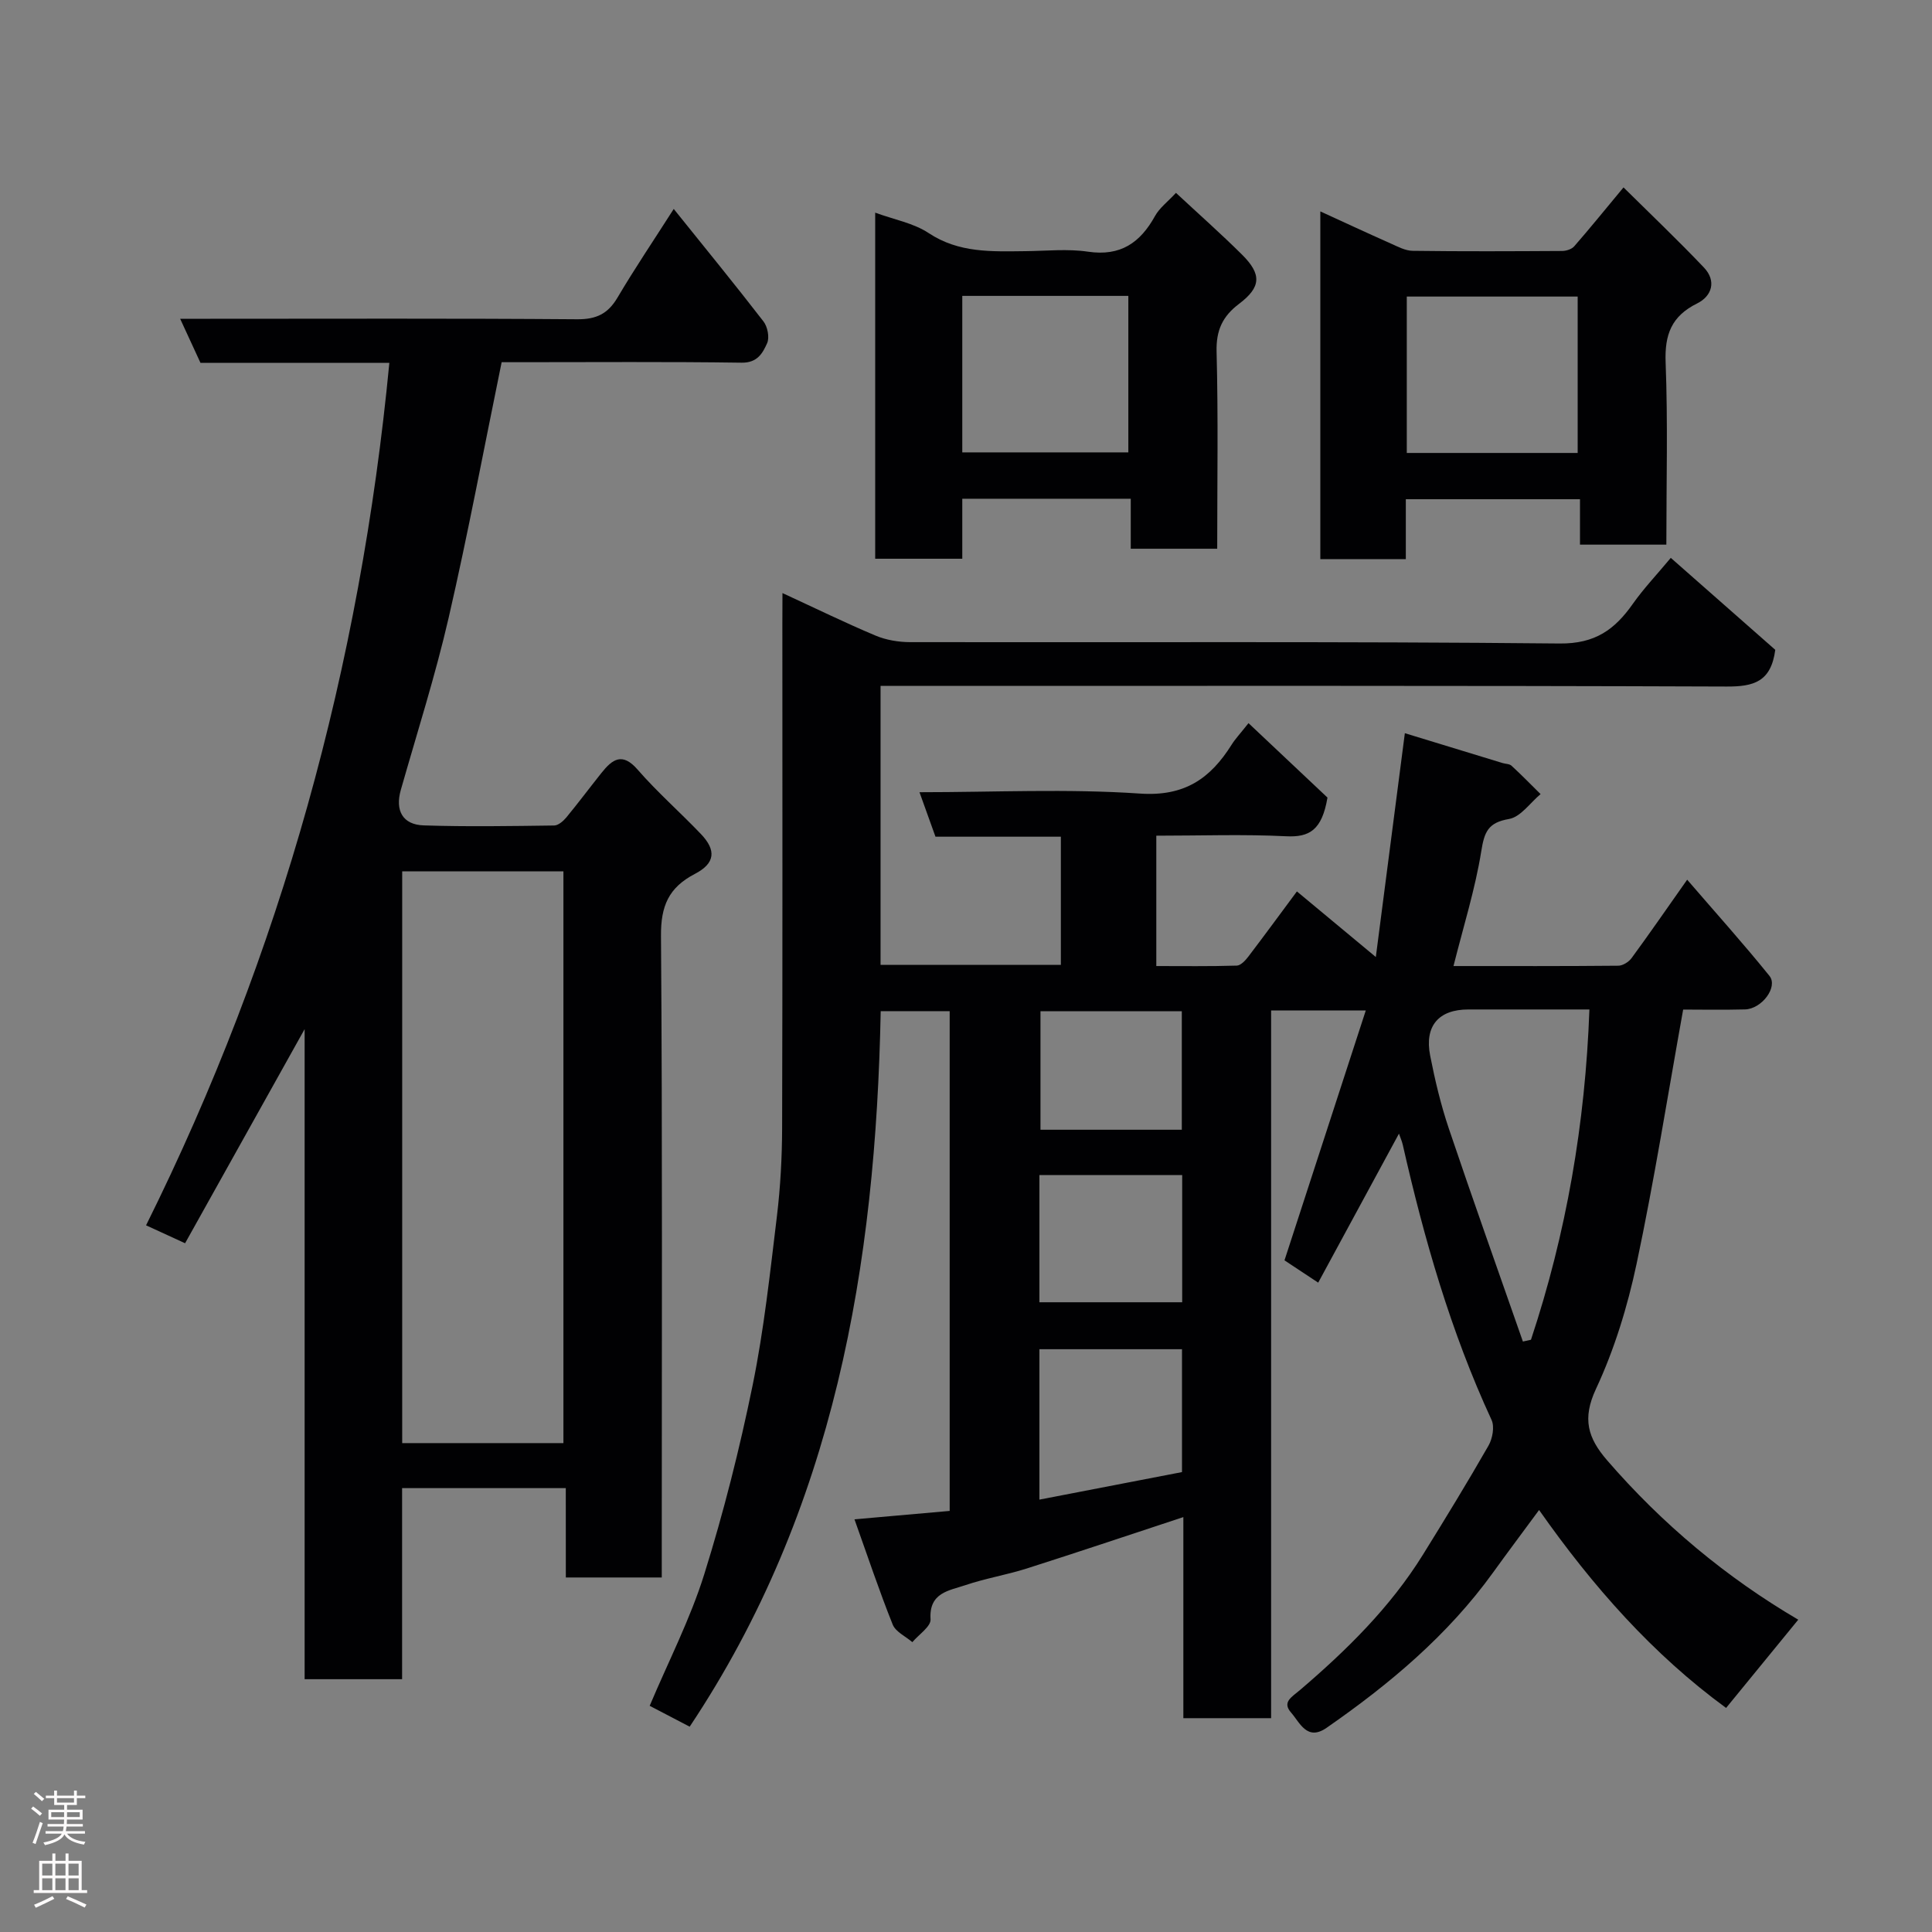 <svg enable-background="new 0 0 400 400" viewBox="0 0 400 400" xmlns="http://www.w3.org/2000/svg"><rect x="0" y="0" width="400" height="400" fill="#808080" stroke="none"/><g fill="#010103"><path d="m162 122.79c6.88 3.17 13.01 6.17 19.29 8.81 2.19.92 4.75 1.34 7.14 1.35 44.83.08 89.65-.17 134.48.28 7.37.07 11.41-2.9 15.15-8.21 2.26-3.2 4.98-6.06 7.86-9.52 7.46 6.57 14.73 12.96 21.63 19.04-.88 6.68-4.54 7.62-10.06 7.6-56.32-.21-112.65-.13-168.97-.13-1.97 0-3.94 0-6.21 0v57.76h37.33c0-8.72 0-17.44 0-26.54-8.61 0-17.21 0-25.96 0-1.12-3.13-2.15-5.98-3.31-9.21 15.44 0 30.61-.75 45.66.28 9.21.63 14.55-3.1 18.95-10.1.75-1.2 1.74-2.24 3.51-4.48 6.04 5.7 11.64 10.97 16.35 15.41-1.14 6.74-3.74 8.25-8.55 8.01-8.81-.44-17.65-.12-26.89-.12v26.99c5.46 0 11.05.08 16.65-.09.83-.02 1.8-1.07 2.4-1.86 3.46-4.55 6.84-9.16 10.06-13.5 5.2 4.32 10.59 8.8 16.34 13.58 1.93-14.87 3.93-30.34 6.01-46.34 6.6 2.02 13.41 4.1 20.23 6.18.63.19 1.43.16 1.86.56 2.06 1.9 4.02 3.9 6.01 5.87-2.16 1.8-4.13 4.74-6.53 5.15-4.36.75-5.11 2.68-5.75 6.69-1.26 7.83-3.67 15.47-5.75 23.76 11.6 0 22.87.04 34.13-.07.94-.01 2.17-.79 2.75-1.59 3.67-5 7.19-10.1 11.5-16.22 5.82 6.76 11.61 13.19 17.03 19.91 1.85 2.29-1.58 6.86-5.06 6.95-4.62.12-9.25.03-12.8.03-3.24 18.01-5.99 35.42-9.64 52.63-1.88 8.86-4.6 17.75-8.42 25.93-2.88 6.17-1.67 10.14 2.29 14.73 11.48 13.29 24.77 24.33 39.6 33.03-4.89 5.98-9.87 12.07-14.94 18.27-15.12-11.05-27.54-25.07-38.72-40.98-3.41 4.63-6.51 8.76-9.53 12.95-9.37 12.99-21.43 23.1-34.47 32.15-4.05 2.81-5.54-1.11-7.34-3.15-1.93-2.2.13-3.21 1.88-4.71 9.63-8.23 18.64-17.09 25.39-27.95 4.64-7.48 9.23-14.99 13.6-22.62.83-1.46 1.28-3.92.63-5.32-8.45-18.27-13.96-37.46-18.39-57-.18-.77-.52-1.51-.78-2.27-5.49 10.12-10.98 20.25-16.72 30.85-2.82-1.86-5.06-3.35-6.98-4.62 5.58-17.15 11.13-34.19 16.83-51.73-7.12 0-13.09 0-19.6 0v146.52c-6.26 0-11.97 0-18.17 0 0-13.9 0-27.64 0-41.63-11.14 3.67-21.75 7.24-32.42 10.64-4.18 1.33-8.56 2.04-12.71 3.45-3.35 1.14-7.57 1.51-7.21 7.07.1 1.49-2.44 3.15-3.77 4.73-1.39-1.2-3.46-2.13-4.07-3.65-2.81-7.02-5.2-14.2-7.91-21.78 7.28-.64 13.32-1.17 19.71-1.74 0-34.36 0-68.75 0-103.47-4.7 0-9.41 0-14.28 0-1.03 52.65-9.54 103.15-39.55 148.14-3.34-1.74-5.92-3.09-8.28-4.32 3.9-9.24 8.4-17.97 11.29-27.21 4.02-12.85 7.33-25.99 10.03-39.19 2.35-11.51 3.6-23.27 5.02-34.95.73-6.05 1.06-12.19 1.08-18.29.1-34.83.05-69.66.05-104.48.02-1.85.02-3.68.02-6.26zm153.3 154.96c.56-.12 1.11-.25 1.67-.37 7.32-22.06 11.24-44.71 12.1-68.38-8.8 0-16.93 0-25.07 0-6.12 0-9.11 3.39-7.9 9.56 1 5.1 2.21 10.19 3.87 15.11 4.97 14.74 10.2 29.39 15.33 44.08zm-100.1 32.73c10.32-1.99 20.01-3.86 29.52-5.7 0-8.83 0-17.09 0-25.44-10 0-19.71 0-29.52 0zm0-40.86h29.56c0-8.97 0-17.55 0-26.34-9.95 0-19.65 0-29.56 0zm29.48-35.72c0-8.5 0-16.54 0-24.53-10.03 0-19.74 0-29.26 0v24.53z"/><path d="m117.14 308.1c-11.72 0-22.53 0-33.89 0v39.56c-6.92 0-13.31 0-20.18 0 0-44.59 0-89.1 0-134.59-8.52 15.26-16.51 29.57-24.75 44.33-2.8-1.29-5.42-2.49-8.08-3.71 28.01-56.36 44.36-115.86 50.37-178.56-12.88 0-25.85 0-39.1 0-1.32-2.87-2.58-5.59-4.21-9.13h6.24c25.32 0 50.65-.1 75.97.1 3.96.03 6.36-1.14 8.34-4.49 3.54-6 7.45-11.78 11.64-18.35 6.55 8.15 12.67 15.64 18.58 23.29.85 1.1 1.28 3.31.76 4.49-.91 2.05-2.01 4.1-5.28 4.05-15.32-.22-30.65-.1-45.98-.1-1.31 0-2.62 0-3.71 0-3.67 17.86-6.95 35.45-10.96 52.86-2.77 12.03-6.54 23.83-9.92 35.71-1.2 4.22.35 7.19 4.76 7.33 8.99.29 17.99.14 26.99.02.85-.01 1.88-.9 2.5-1.64 2.5-3.03 4.85-6.18 7.3-9.25 2.24-2.81 4.3-4.35 7.49-.67 4.08 4.69 8.8 8.82 13.1 13.33 3.2 3.35 2.98 6.05-1.25 8.25-5.44 2.83-7.07 6.66-7.02 12.83.31 42.15.16 84.3.16 126.45v6.39c-6.53 0-12.92 0-19.86 0-.01-5.93-.01-11.99-.01-18.5zm-.49-9.32c0-39.79 0-79.15 0-118.37-11.41 0-22.45 0-33.38 0v118.37z"/><path d="m345 112.76c-6.32 0-11.93 0-17.88 0 0-3.17 0-6.11 0-9.4-12.07 0-23.79 0-36.06 0v12.4c-6.14 0-11.74 0-17.7 0 0-23.74 0-47.47 0-71.99 4.96 2.27 9.73 4.49 14.54 6.63 1.47.65 3.04 1.51 4.57 1.53 10.33.14 20.65.09 30.98.03.84-.01 1.96-.37 2.48-.97 3.23-3.7 6.32-7.52 10.2-12.19 5.52 5.46 11.23 10.89 16.65 16.59 2.63 2.77 1.68 5.9-1.4 7.43-5.31 2.63-6.75 6.43-6.53 12.21.48 12.43.15 24.9.15 37.73zm-18.36-18.98c0-11.11 0-21.82 0-32.38-12.07 0-23.77 0-35.38 0v32.38z"/><path d="m181.2 115.68c0-24.1 0-47.71 0-71.65 3.9 1.43 7.93 2.15 11.06 4.22 6.29 4.17 13.11 3.82 20.03 3.75 4.33-.04 8.74-.52 12.98.11 6.71.99 10.79-1.84 13.86-7.38.93-1.69 2.64-2.96 4.34-4.8 4.64 4.32 9.28 8.42 13.67 12.78 4.12 4.09 3.97 6.74-.61 10.2-3.39 2.56-4.76 5.44-4.65 9.87.35 13.47.13 26.96.13 40.83-5.91 0-11.63 0-17.9 0 0-3.31 0-6.71 0-10.35-11.8 0-23.07 0-34.88 0v12.42c-6.27 0-11.99 0-18.03 0zm18.03-22.02h34.38c0-11.05 0-21.76 0-32.4-11.64 0-22.9 0-34.38 0z"/></g><path d="m6.44 374.46.42-.45c.65.47 1.27.95 1.85 1.44l-.45.49c-.65-.56-1.25-1.06-1.82-1.48m.93 7.33-.63-.26c.55-1.36 1.05-2.8 1.52-4.33.19.1.38.19.59.27-.46 1.29-.95 2.73-1.48 4.32m-.38-10.38.44-.42c.43.34 1.01.82 1.74 1.44l-.49.49c-.53-.51-1.09-1.01-1.69-1.51m2.5.35h1.72v-1.04h.59v1.04h3.52v-1.04h.59v1.04h1.75v.53h-1.75v1.42h-2.03v.97h3.22v2.03h-3.24c0 .35-.01.66-.03.93h3.32v.53h-3.37c-.03.27-.08.58-.15.94h3.96v.53h-3.71c.67.92 1.93 1.48 3.79 1.68-.13.24-.23.44-.29.59-2.13-.38-3.48-1.08-4.04-2.12-.43.97-1.77 1.72-4.03 2.23-.09-.19-.2-.37-.33-.55 2.1-.42 3.37-1.03 3.81-1.83h-3.36v-.53h3.58c.08-.29.13-.61.16-.94h-3.33v-.53h3.39c.02-.27.04-.58.04-.93h-3.23v-2.03h3.25v-.97h-2.07v-1.42h-1.73zm1.12 3.44v1h2.65c.01-.3.02-.44.01-.4v-.25-.35zm1.19-2h3.52v-.91h-3.52zm4.71 2h-2.63v.59c0 .16-.01.28-.01.4h2.64z" fill="#fcfafa"/><path d="m13.56 383.74h.63v1.52h2.72v6.07h1.13v.6h-11.06v-.6h1.13v-6.07h2.73v-1.52h.63v1.52h2.1v-1.52zm-2.69 8.83.38.56c-1.24.63-2.53 1.25-3.85 1.85-.1-.21-.21-.42-.34-.63 1.36-.55 2.63-1.15 3.81-1.78m-2.13-4.27h2.1v-2.45h-2.1zm0 3.04h2.1v-2.46h-2.1zm2.72-3.04h2.1v-2.45h-2.1zm0 3.04h2.1v-2.46h-2.1zm6.07 3.6c-1.41-.71-2.7-1.3-3.86-1.78l.35-.56c1.45.62 2.75 1.19 3.88 1.72zm-1.25-9.09h-2.1v2.45h2.1zm-2.09 5.49h2.1v-2.46h-2.1z" fill="#fcfafa"/></svg>